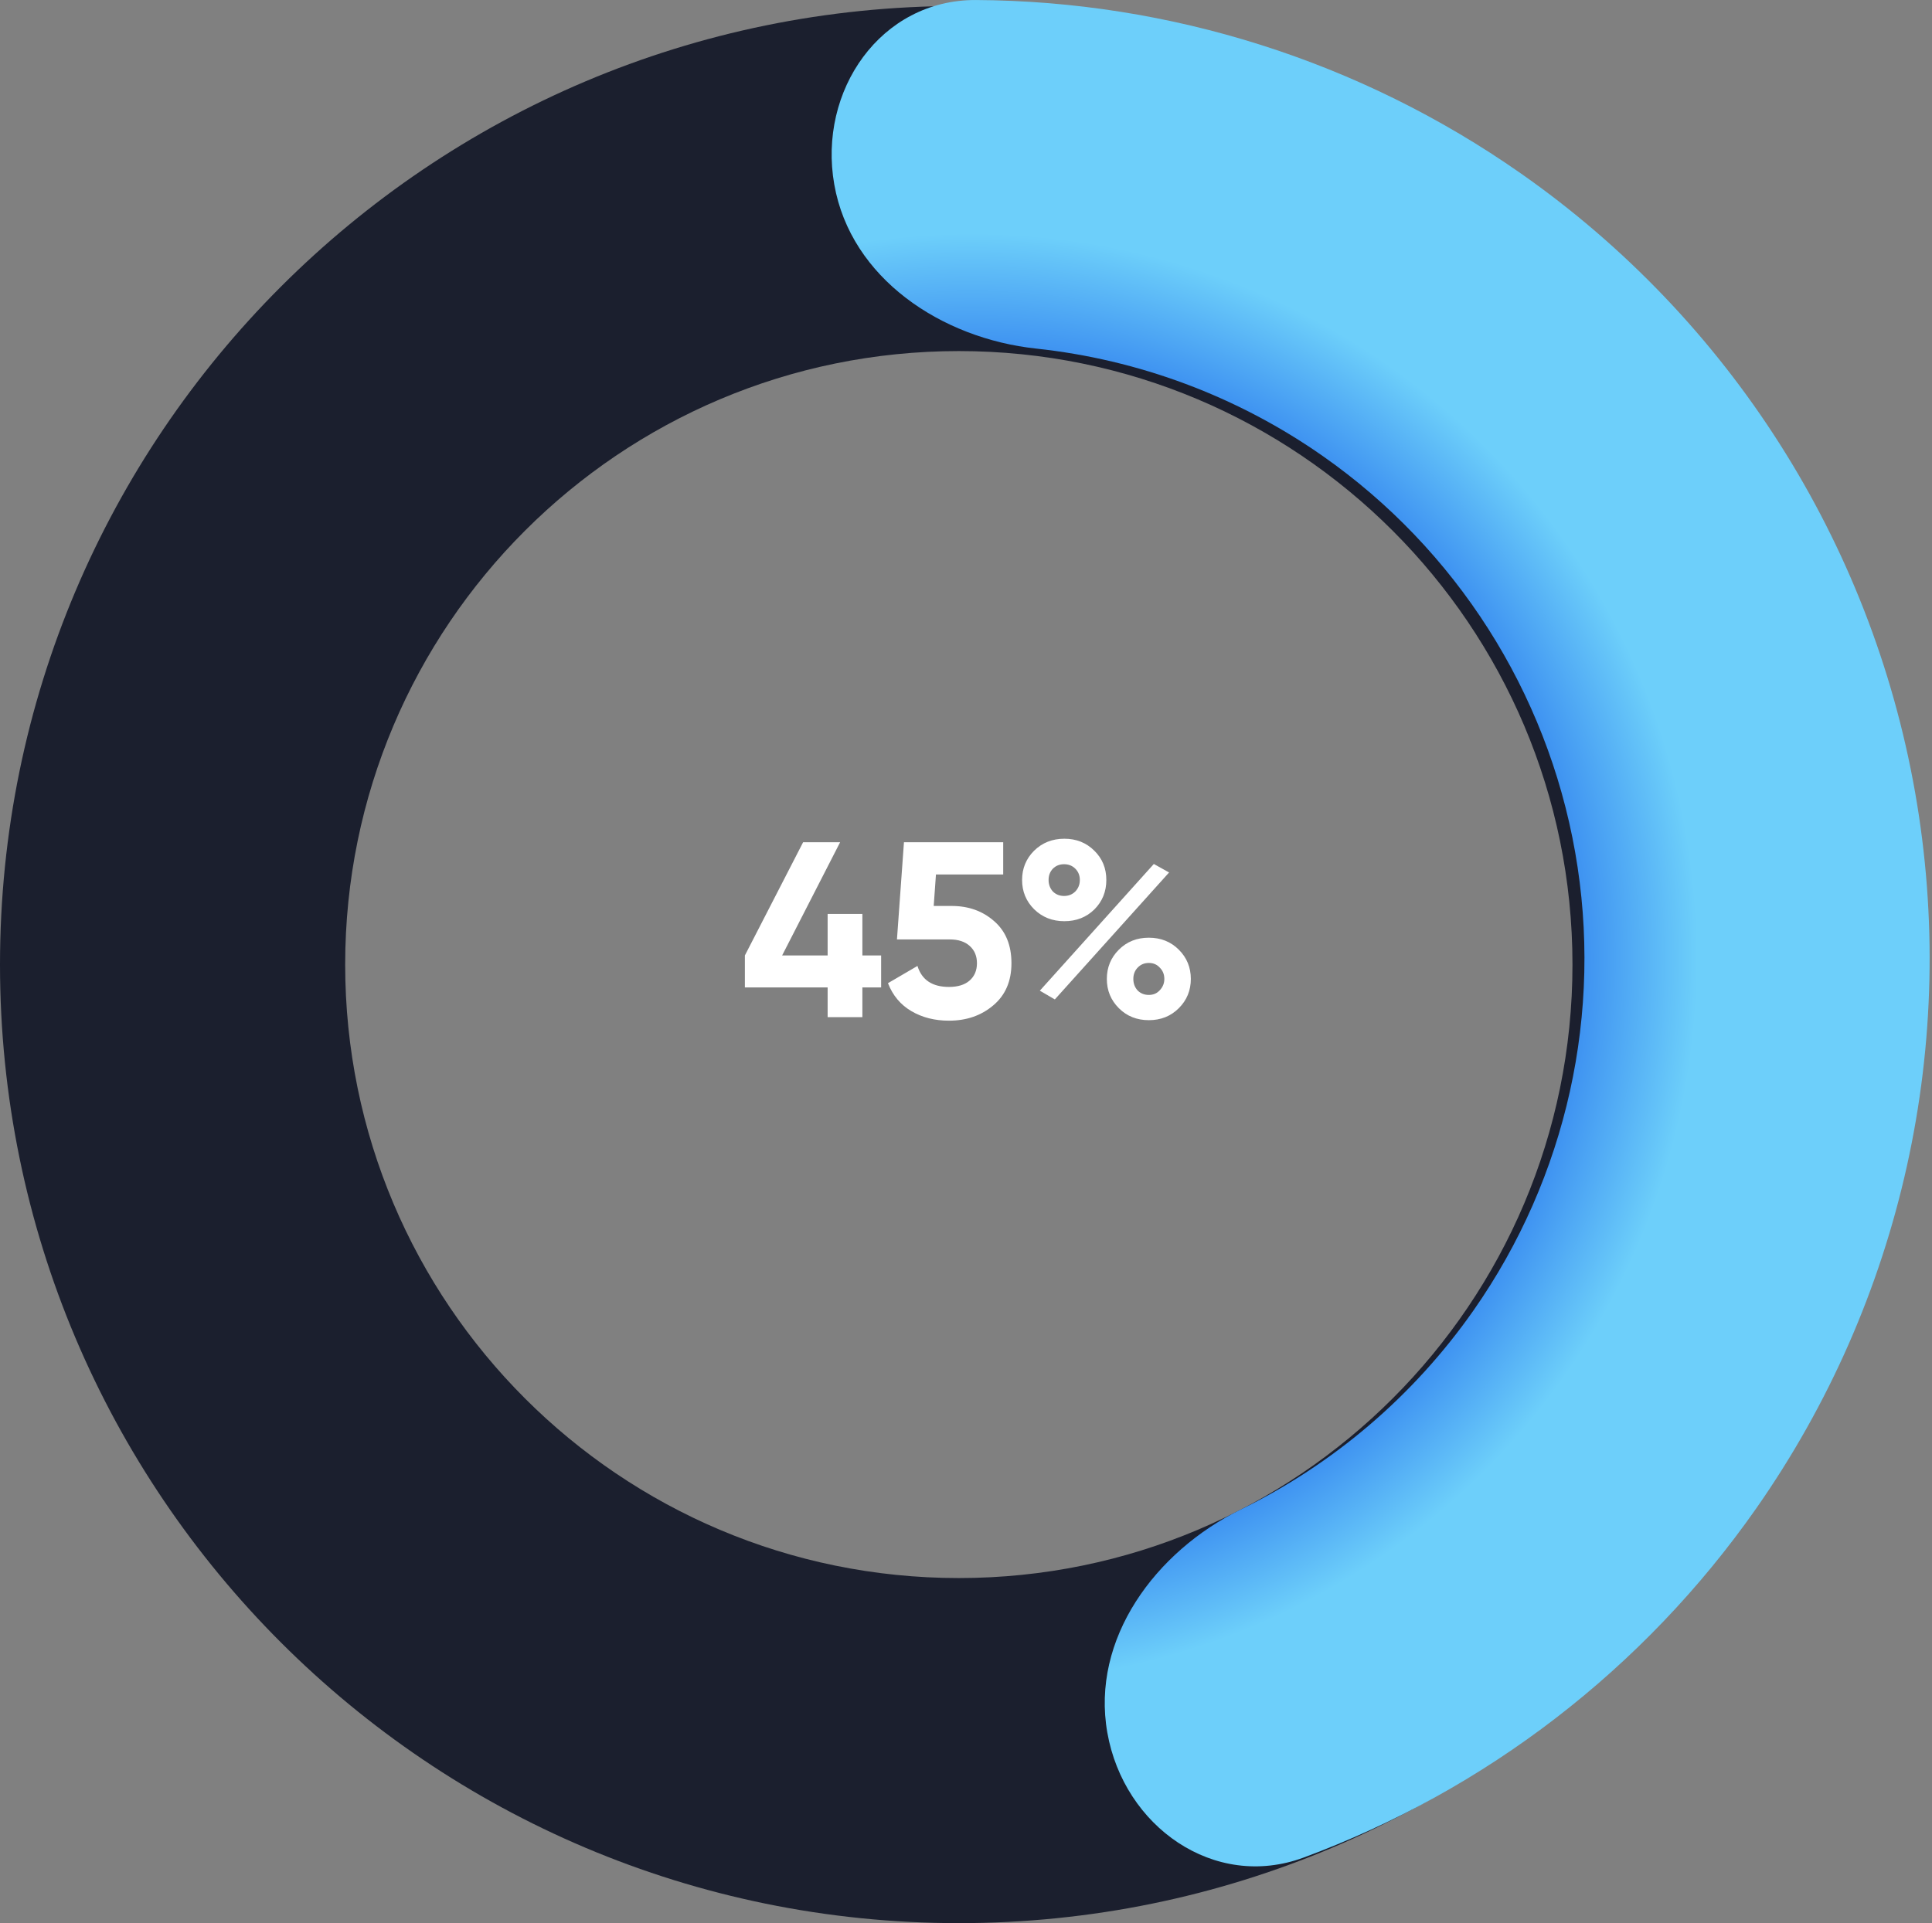 <svg width="231" height="230" viewBox="0 0 231 230" fill="none" xmlns="http://www.w3.org/2000/svg">
<rect x="0" y="0" width="231" height="230" fill="#808080" stroke="none"/>
<path d="M229.284 115.358C229.284 178.673 177.957 230 114.642 230C51.327 230 0 178.673 0 115.358C0 52.043 51.327 0.716 114.642 0.716C177.957 0.716 229.284 52.043 229.284 115.358ZM41.271 115.358C41.271 155.88 74.12 188.729 114.642 188.729C155.163 188.729 188.013 155.88 188.013 115.358C188.013 74.837 155.163 41.987 114.642 41.987C74.12 41.987 41.271 74.837 41.271 115.358Z" fill="#1B1F2E"/>
<path d="M132.399 207.222C134.378 218.445 145.186 226.112 155.874 222.155C177.586 214.118 196.52 199.626 209.984 180.398C227.424 155.491 234.255 124.677 228.975 94.734C223.695 64.792 206.737 38.173 181.831 20.734C162.603 7.27 139.854 0.13 116.703 0.003C105.306 -0.059 97.772 10.842 99.751 22.066C101.73 33.289 112.559 40.476 123.891 41.69C136.107 42.999 147.914 47.368 158.159 54.541C174.099 65.702 184.952 82.738 188.331 101.902C191.71 121.065 187.338 140.786 176.177 156.726C169.003 166.971 159.403 175.115 148.371 180.524C138.138 185.541 130.42 195.998 132.399 207.222Z" fill="url(#paint0_angular_957_6611)"/>
<path d="M105.352 114.267V118.093H103.11V121.65H98.956V118.093H89.062V114.267L96.026 100.727H100.45L93.516 114.267H98.956V109.306H103.11V114.267H105.352ZM113.791 108.349C115.803 108.349 117.497 108.957 118.872 110.172C120.247 111.368 120.934 113.042 120.934 115.194C120.934 117.346 120.207 119.03 118.752 120.245C117.318 121.461 115.554 122.069 113.462 122.069C111.768 122.069 110.274 121.69 108.978 120.933C107.683 120.176 106.746 119.06 106.169 117.585L109.696 115.523C110.214 117.197 111.469 118.033 113.462 118.033C114.518 118.033 115.335 117.784 115.913 117.286C116.511 116.768 116.81 116.071 116.81 115.194C116.81 114.337 116.521 113.65 115.943 113.131C115.365 112.613 114.578 112.354 113.581 112.354H107.245L108.082 100.727H119.948V104.583H111.908L111.639 108.349H113.791ZM130.845 108.768C129.888 109.704 128.692 110.172 127.258 110.172C125.823 110.172 124.617 109.694 123.641 108.738C122.685 107.781 122.206 106.615 122.206 105.24C122.206 103.866 122.685 102.7 123.641 101.743C124.617 100.787 125.823 100.309 127.258 100.309C128.692 100.309 129.888 100.787 130.845 101.743C131.801 102.68 132.279 103.846 132.279 105.24C132.279 106.635 131.801 107.811 130.845 108.768ZM124.329 118.482L137.958 103.328L139.782 104.344L126.122 119.528L124.329 118.482ZM125.883 106.615C126.241 106.974 126.69 107.153 127.228 107.153C127.766 107.153 128.214 106.974 128.573 106.615C128.932 106.237 129.111 105.778 129.111 105.24C129.111 104.702 128.932 104.254 128.573 103.895C128.214 103.537 127.766 103.357 127.228 103.357C126.69 103.357 126.241 103.537 125.883 103.895C125.544 104.254 125.375 104.702 125.375 105.24C125.375 105.778 125.544 106.237 125.883 106.615ZM140.947 120.574C139.991 121.531 138.795 122.009 137.361 122.009C135.926 122.009 134.73 121.531 133.774 120.574C132.817 119.618 132.339 118.452 132.339 117.077C132.339 115.702 132.817 114.536 133.774 113.58C134.73 112.623 135.926 112.145 137.361 112.145C138.795 112.145 139.991 112.623 140.947 113.58C141.904 114.536 142.382 115.702 142.382 117.077C142.382 118.452 141.904 119.618 140.947 120.574ZM136.016 118.452C136.374 118.811 136.823 118.99 137.361 118.99C137.899 118.99 138.337 118.801 138.676 118.422C139.034 118.043 139.214 117.595 139.214 117.077C139.214 116.539 139.034 116.091 138.676 115.732C138.337 115.353 137.899 115.164 137.361 115.164C136.823 115.164 136.374 115.353 136.016 115.732C135.677 116.091 135.507 116.539 135.507 117.077C135.507 117.615 135.677 118.073 136.016 118.452Z" fill="white"/>
<defs>
<radialGradient id="paint0_angular_957_6611" cx="0" cy="0" r="1" gradientUnits="userSpaceOnUse" gradientTransform="translate(116.075 114.644) rotate(90) scale(114.642 114.642)">
<stop offset="0.519" stop-color="#0F55E8"/>
<stop offset="0.759" stop-color="#6DCFFA"/>
</radialGradient>
</defs>
</svg>
